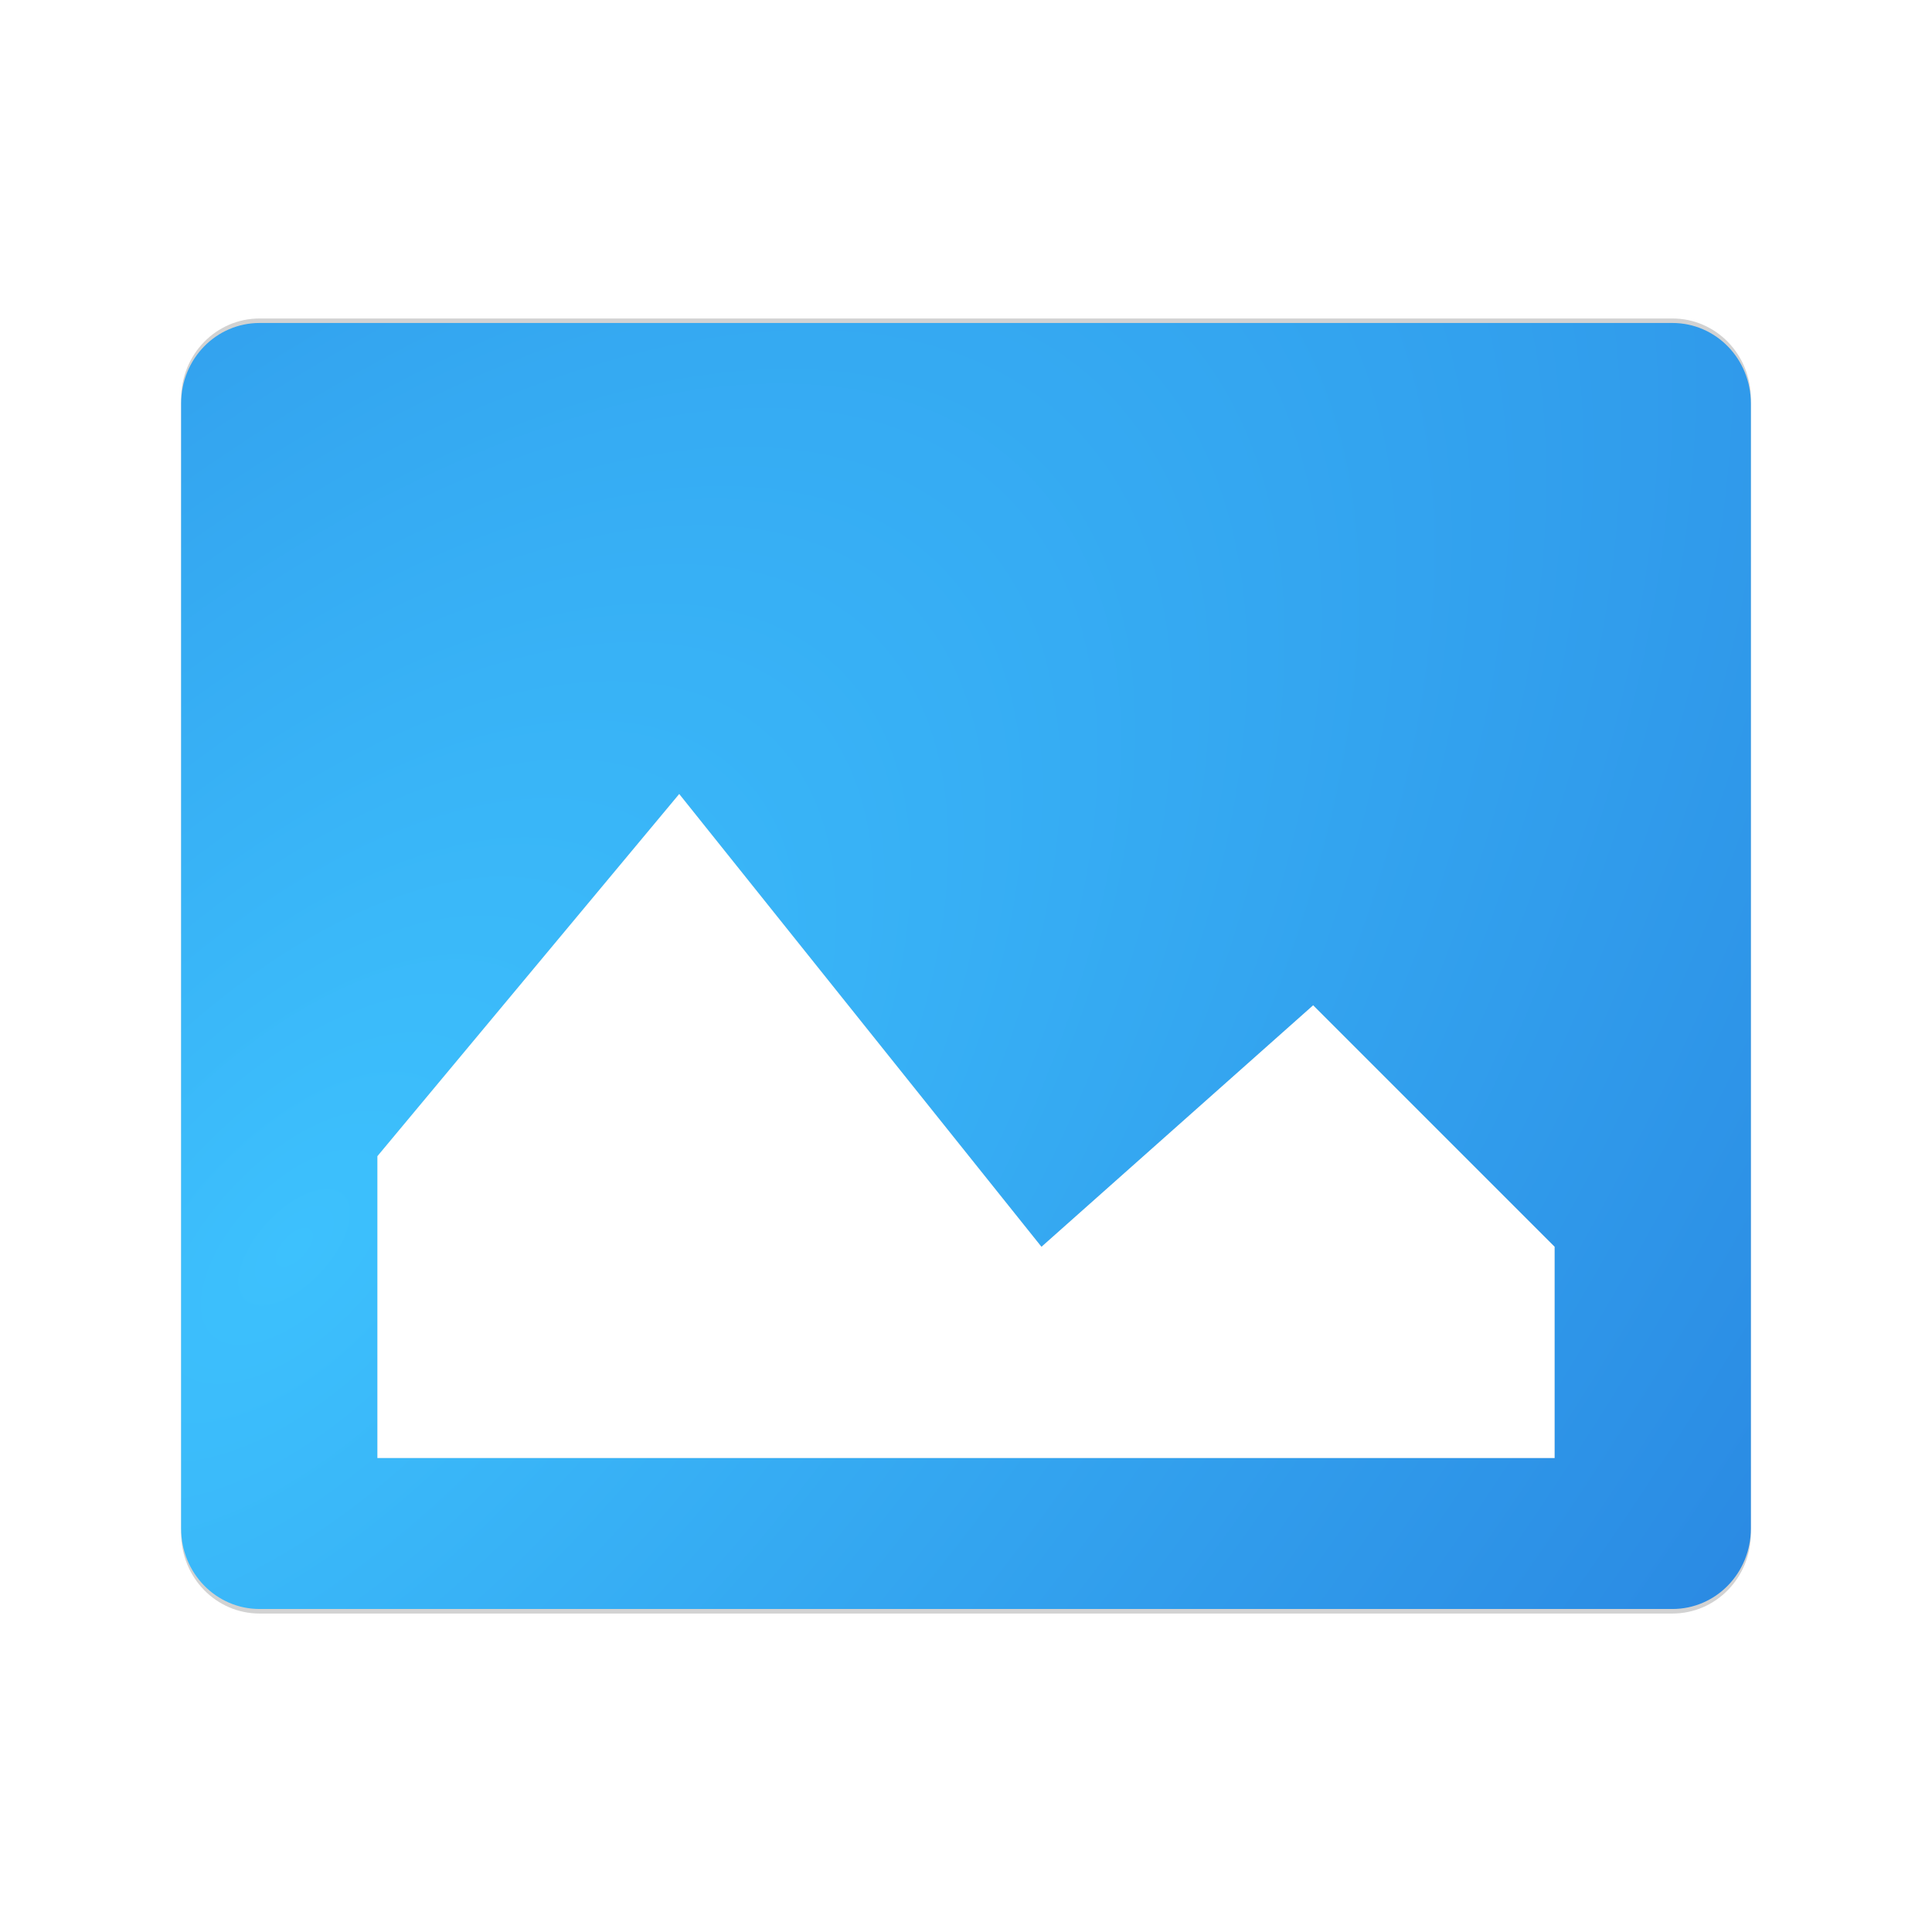 <?xml version="1.0" encoding="UTF-8" standalone="no"?>
<svg
   width="64"
   height="64"
   version="1"
   id="svg5"
   sodipodi:docname="image-x-win-bitmap.svg"
   inkscape:version="1.3.2 (091e20ef0f, 2023-11-25, custom)"
   xmlns:inkscape="http://www.inkscape.org/namespaces/inkscape"
   xmlns:sodipodi="http://sodipodi.sourceforge.net/DTD/sodipodi-0.dtd"
   xmlns:xlink="http://www.w3.org/1999/xlink"
   xmlns="http://www.w3.org/2000/svg"
   xmlns:svg="http://www.w3.org/2000/svg">
  <defs
     id="defs5">
    <linearGradient
       id="linearGradient5"
       inkscape:collect="always">
      <stop
         style="stop-color:#3dc1fd;stop-opacity:1;"
         offset="0"
         id="stop5" />
      <stop
         style="stop-color:#2986e1;stop-opacity:1;"
         offset="1"
         id="stop6" />
    </linearGradient>
    <radialGradient
       inkscape:collect="always"
       xlink:href="#linearGradient5"
       id="radialGradient6"
       cx="9.775"
       cy="45.003"
       fx="9.775"
       fy="45.003"
       r="26"
       gradientTransform="matrix(1.352,1.254,-2.461,2.652,107.295,-90.304)"
       gradientUnits="userSpaceOnUse" />
    <filter
       inkscape:collect="always"
       style="color-interpolation-filters:sRGB"
       id="filter1"
       x="-0.017"
       y="-0.021"
       width="1.034"
       height="1.042">
      <feGaussianBlur
         inkscape:collect="always"
         stdDeviation="0.372"
         id="feGaussianBlur1" />
    </filter>
    <filter
       inkscape:collect="always"
       style="color-interpolation-filters:sRGB"
       id="filter2"
       x="-0.023"
       y="-0.041"
       width="1.046"
       height="1.081">
      <feGaussianBlur
         inkscape:collect="always"
         stdDeviation="0.372"
         id="feGaussianBlur2" />
    </filter>
  </defs>
  <sodipodi:namedview
     id="namedview5"
     pagecolor="#ffffff"
     bordercolor="#000000"
     borderopacity="0.25"
     inkscape:showpageshadow="2"
     inkscape:pageopacity="0.0"
     inkscape:pagecheckerboard="0"
     inkscape:deskcolor="#d1d1d1"
     inkscape:zoom="8.9382717"
     inkscape:cx="21.368784"
     inkscape:cy="28.752762"
     inkscape:window-width="1920"
     inkscape:window-height="1017"
     inkscape:window-x="0"
     inkscape:window-y="0"
     inkscape:window-maximized="1"
     inkscape:current-layer="svg5" />
  <path
     style="opacity:0.418;filter:url(#filter1)"
     d="m 58,50.783 v -37.566 c 0,-1.478 -1.16,-2.667 -2.6,-2.667 H 8.6 c -1.44,0 -2.6,1.189 -2.6,2.667 v 37.567 c 0,1.477 1.16,2.667 2.6,2.667 H 55.4 c 1.44,0 2.6,-1.189 2.6,-2.667 z"
     id="path1"
     sodipodi:nodetypes="cssssssssc" />
  <path
     fill="#36aca3"
     d="m 58,50.633 v -37.267 c 0,-1.478 -1.16,-2.667 -2.6,-2.667 H 8.6 c -1.44,0 -2.6,1.189 -2.6,2.667 v 37.267 c 0,1.477 1.16,2.667 2.6,2.667 H 55.4 c 1.44,0 2.6,-1.189 2.6,-2.667 z"
     id="path2"
     style="fill:url(#radialGradient6)"
     sodipodi:nodetypes="cssssssssc" />
  <path
     style="opacity:0.418;filter:url(#filter2)"
     d="m 22.5,26.3 12,15 9,-8 8,8 v 7 h -39 v -10 z"
     id="path3" />
  <path
     fill="#ffffff"
     d="m 22.5,26.3 12,15 9,-8 8,8 v 7 h -39 v -10 z"
     id="path4" />
</svg>
